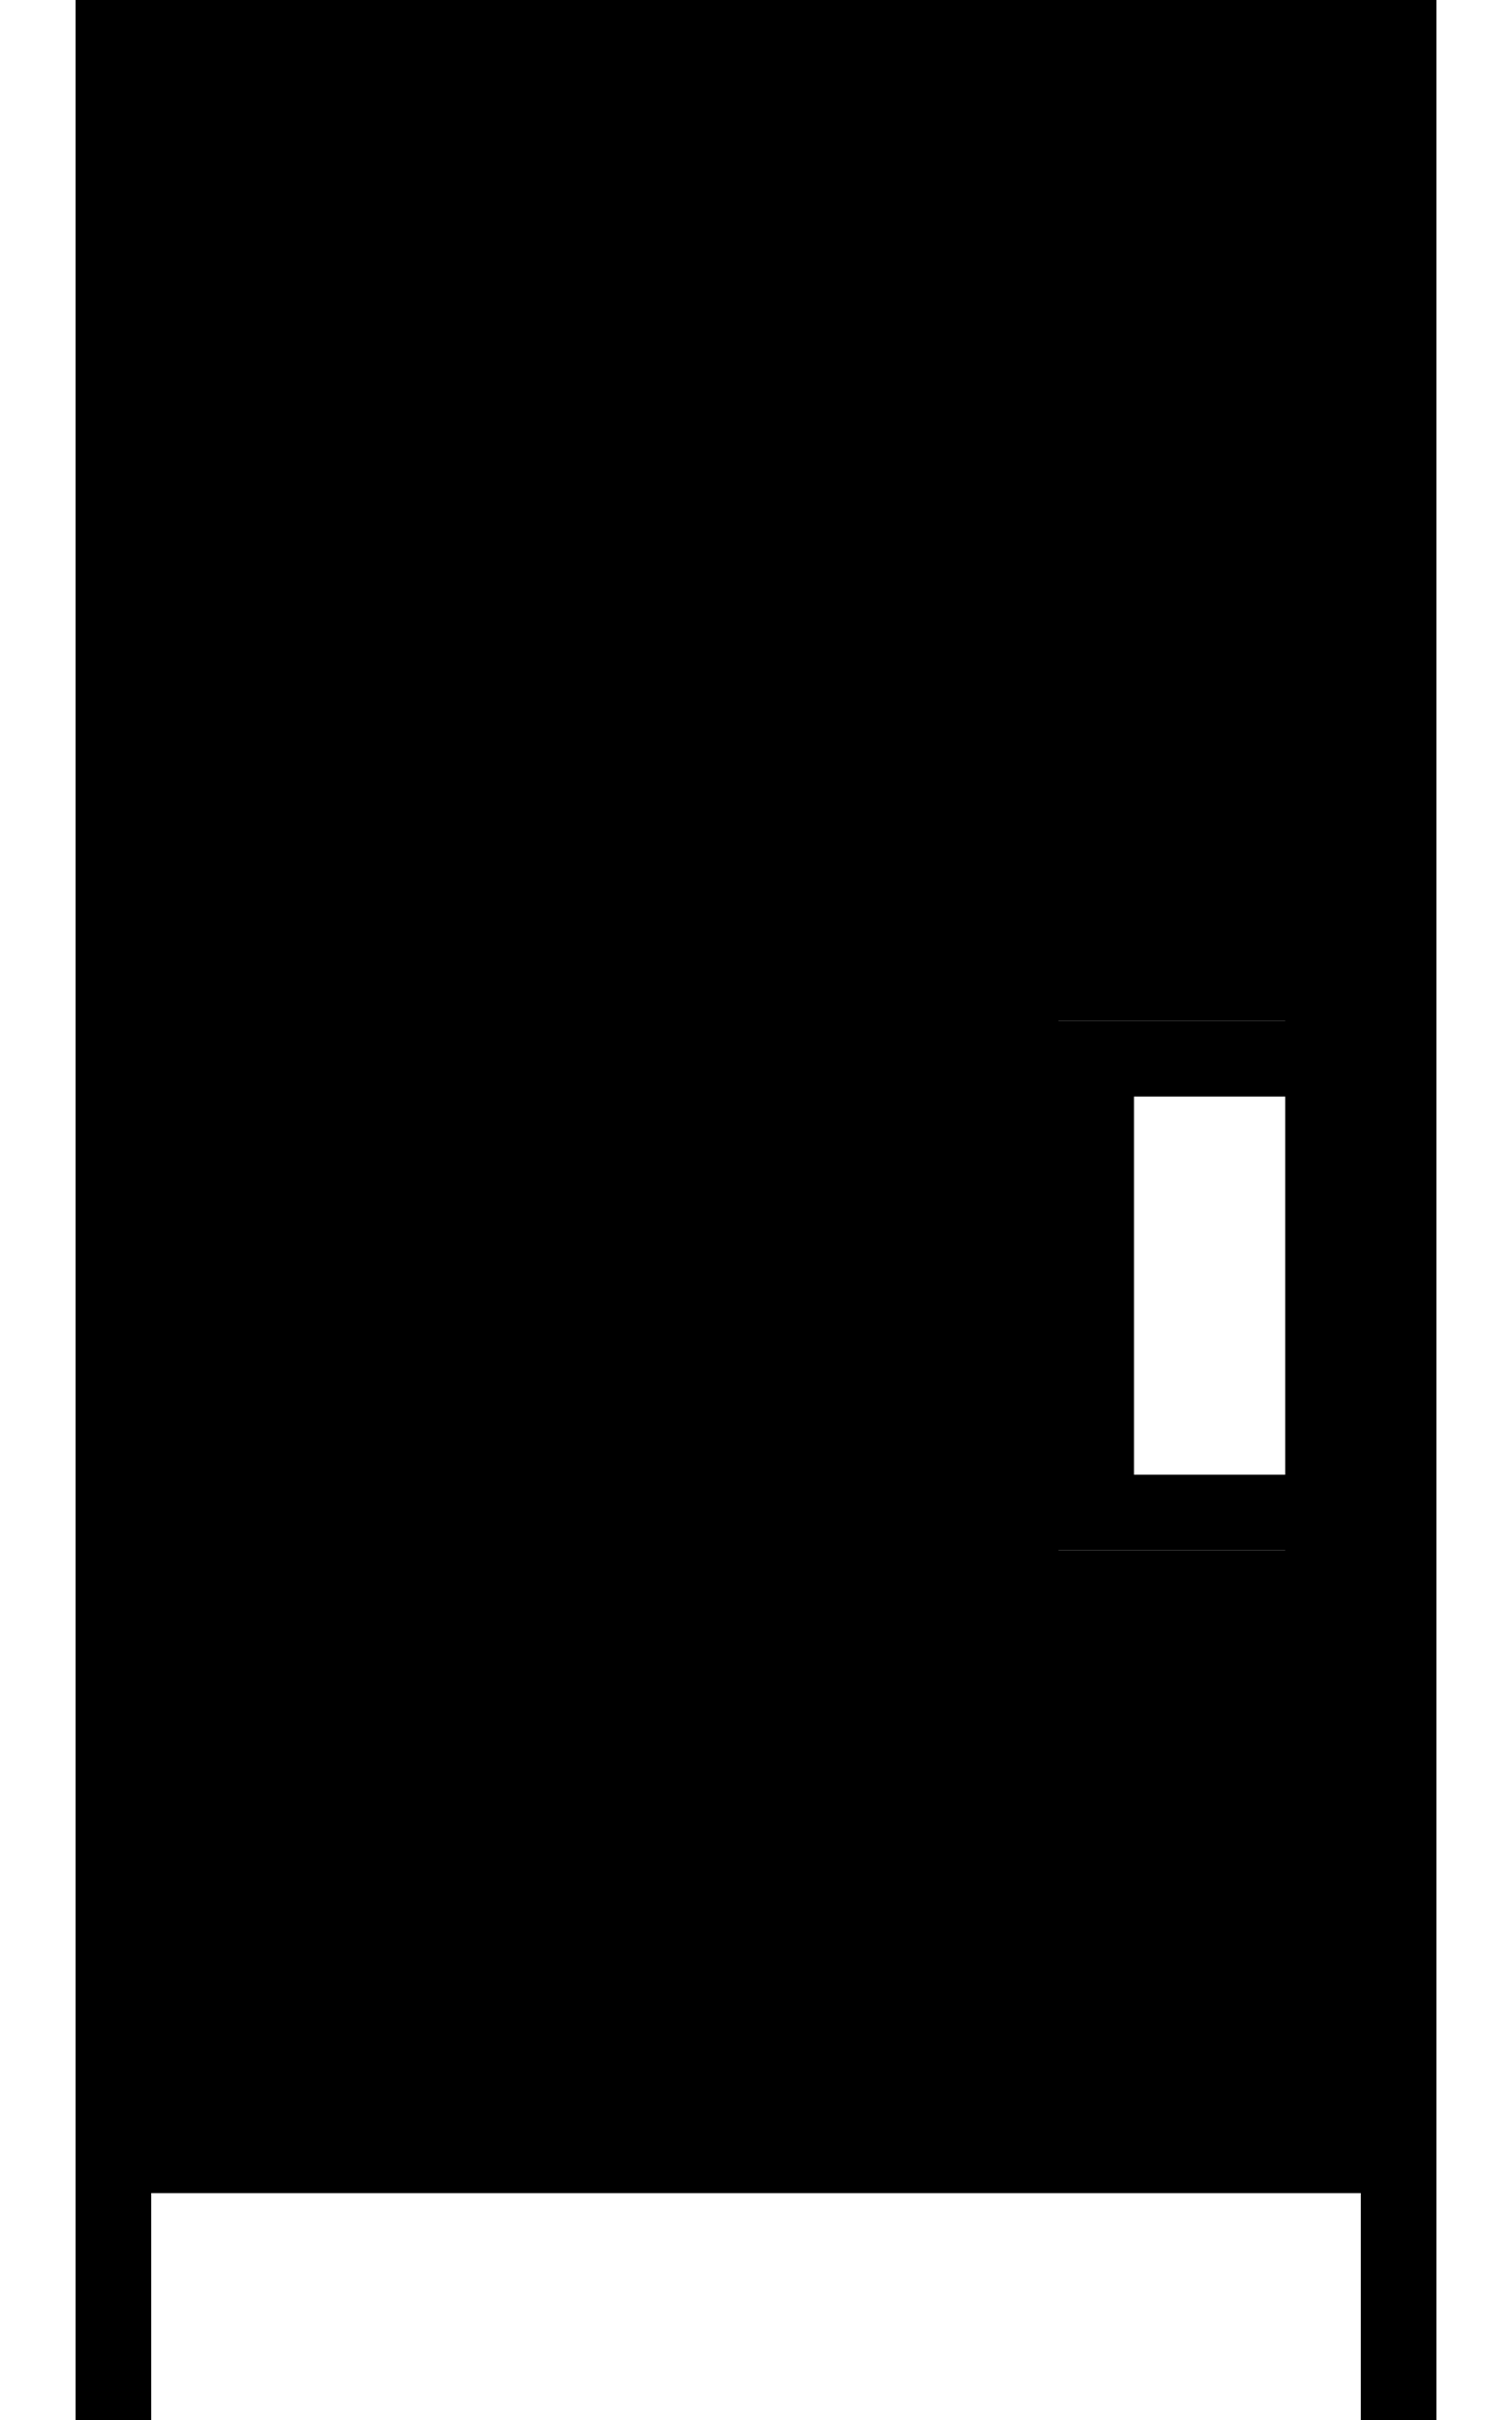 <svg xmlns="http://www.w3.org/2000/svg" viewBox="0 0 320 512"><path class="pr-icon-duotone-secondary" d="M32 16l0 80 256 0 0-80L32 16zm0 96l0 336 256 0 0-336L32 112zM224 216l8 0 32 0 8 0c0 5.3 0 10.7 0 16c0 26.7 0 53.3 0 80l0 16-8 0-32 0-8 0 0-8 0-96 0-8z"/><path class="pr-icon-duotone-primary" d="M24 0L16 0l0 8 0 88 0 16 0 336 0 16 0 40 0 8 16 0 0-8 0-40 256 0 0 40 0 8 16 0 0-8 0-40 0-16 0-336 0-16 0-88 0-8-8 0L24 0zm8 448l0-336 256 0 0 336L32 448zM32 96l0-80 256 0 0 80L32 96zM232 216l-8 0 0 8 0 96 0 8 8 0 32 0 8 0 0-16-8 0-24 0 0-80 24 0 8 0 0-16-8 0-32 0z"/></svg>